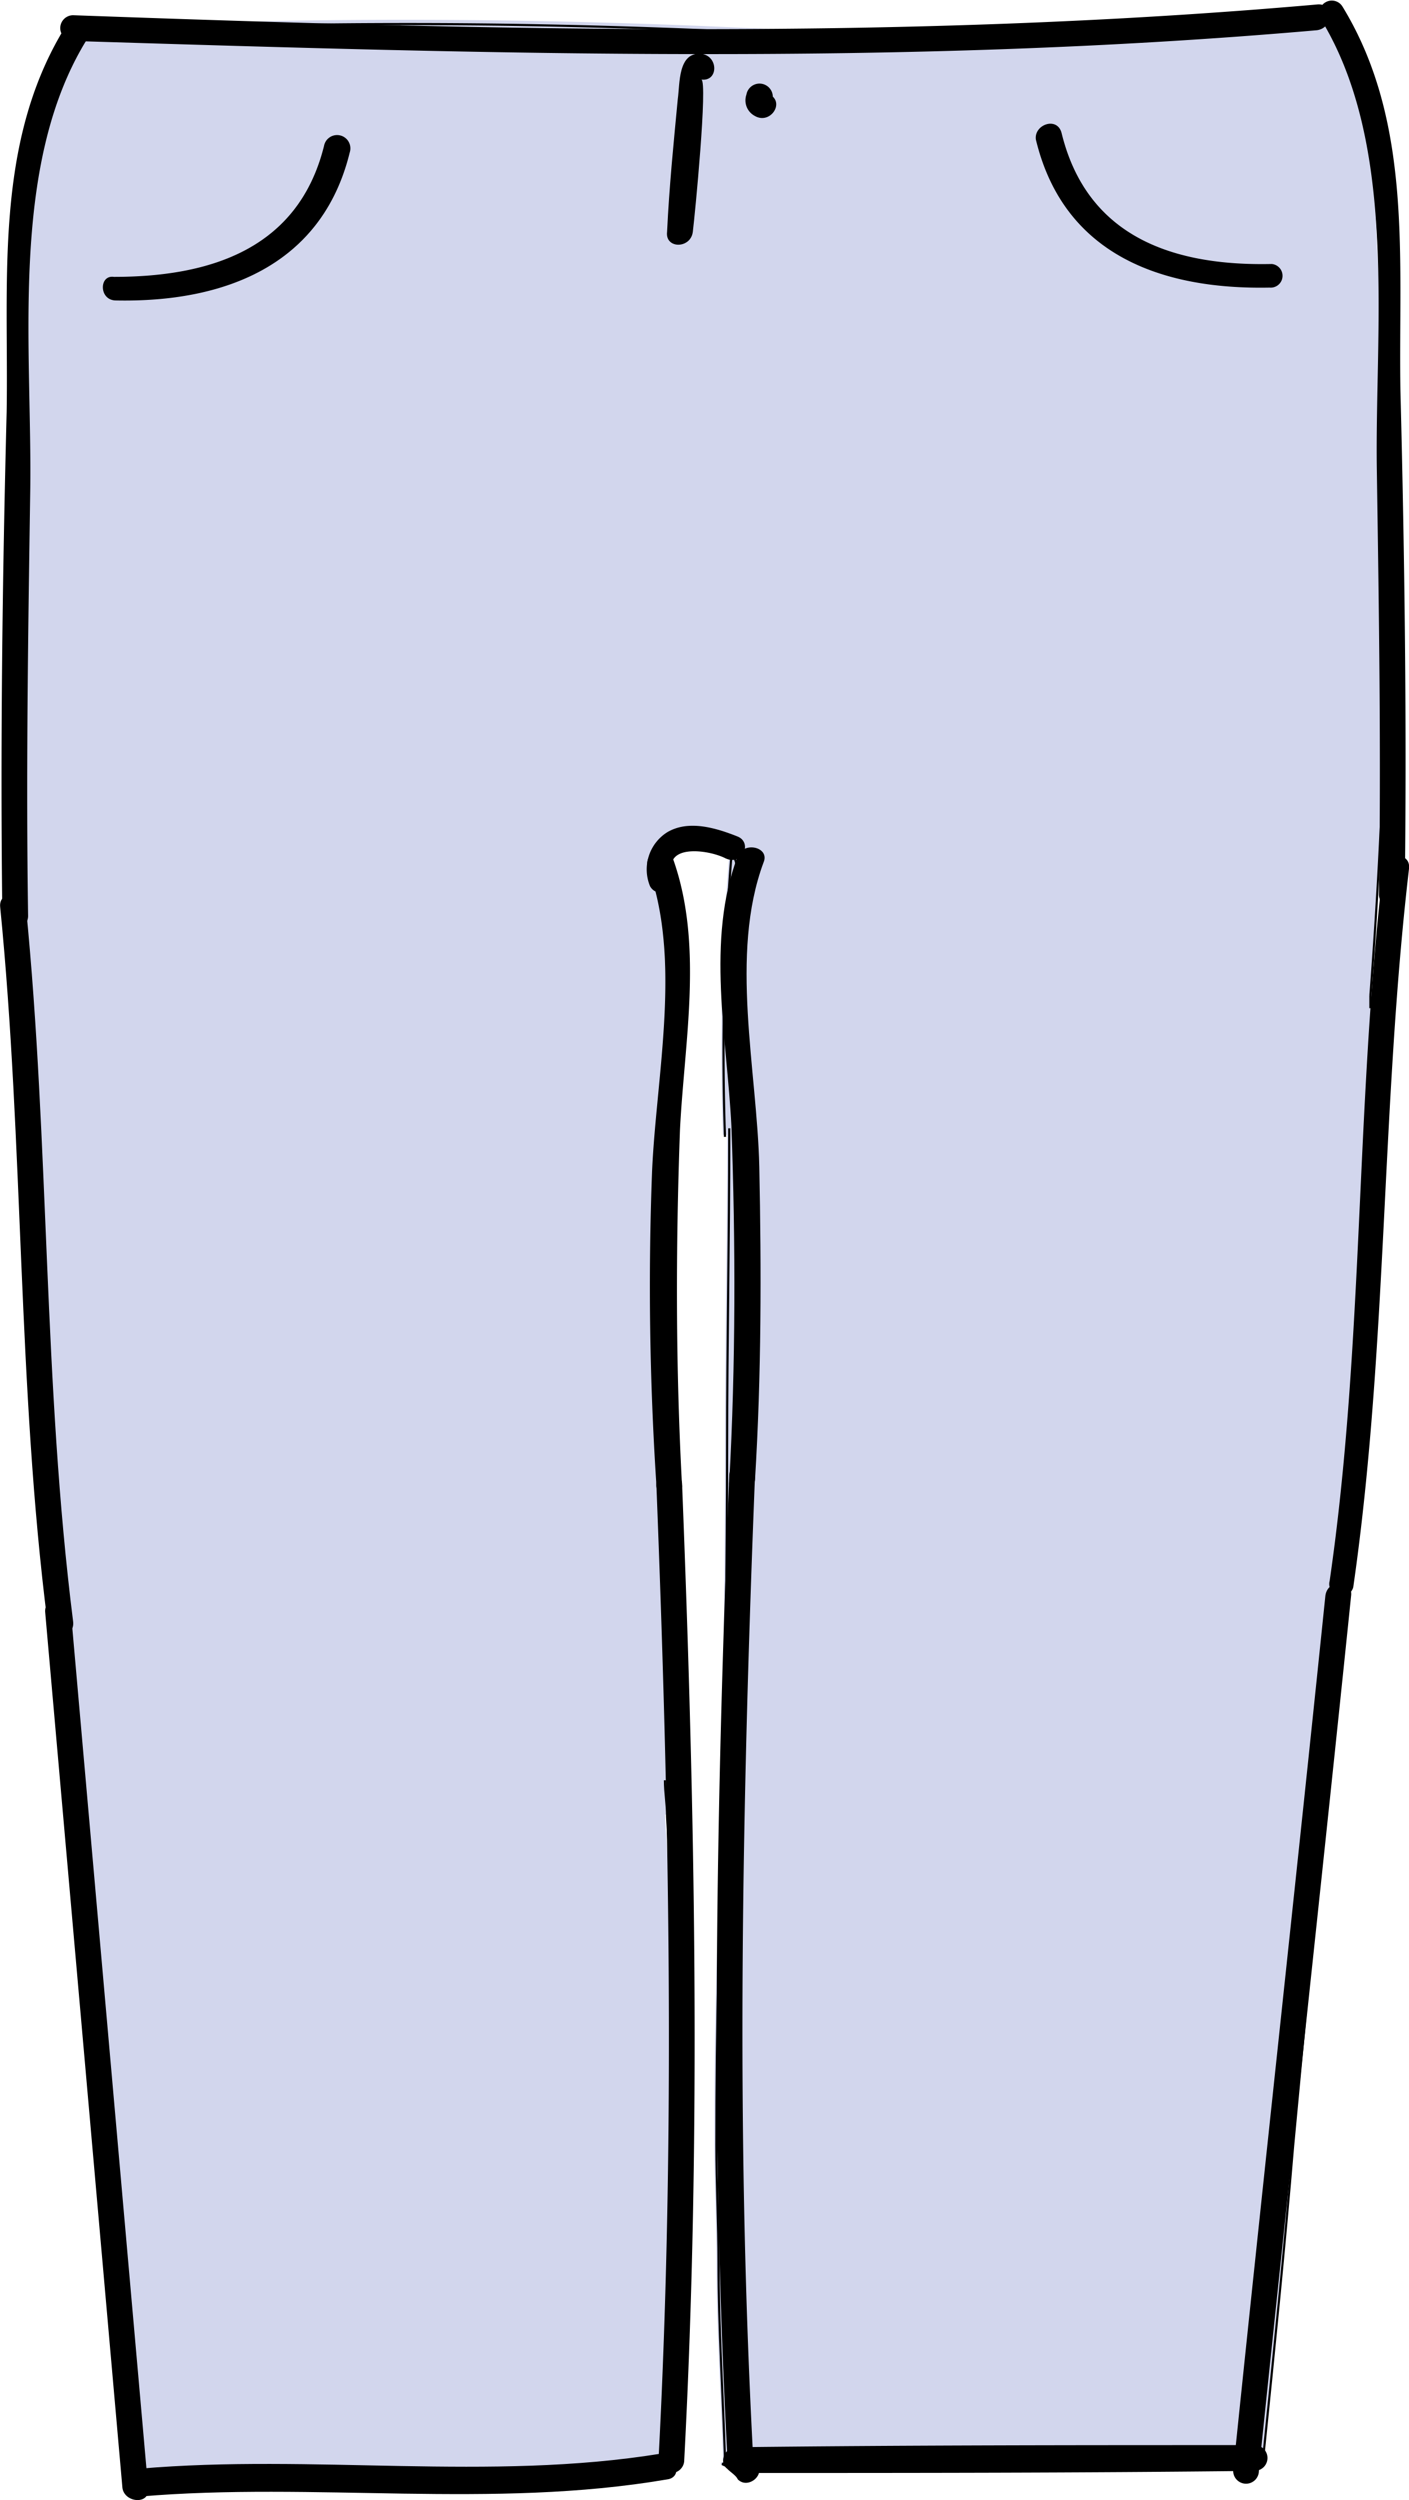 <svg id="Layer_1" data-name="Layer 1" xmlns="http://www.w3.org/2000/svg" viewBox="0 0 65.71 116.58"><defs><style>.cls-1{fill:#d2d6ed;}.cls-2{fill:none;stroke:#000;stroke-miterlimit:10;stroke-width:0.1px;}</style></defs><title>Trousersshort</title><g id="_Group_" data-name="&lt;Group&gt;"><path class="cls-1" d="M131.5,312.2h.2c-.2,4-.4,8-.6,11.9-.2,4.3-.4,8.6-.7,12.9-.6,9.7-1.6,19.3-2.5,28.9-.5,4.9-.9,9.8-1.4,14.6h0c-8.3,0-16.7.2-25,.4a.37.37,0,0,1-.3-.1c0-.1,0-.1.1-.1v-.3c-.1-3-.3-6.1-.3-9.1,0-1.8-.1-3.7-.1-5.5,0-5.4.1-10.8.5-16.1h-.1c0-5.4.1-10.9.1-16.4,0-4.8.1-9.7.1-14.5h-.2a114.07,114.07,0,0,1,.3-13.1,2.36,2.36,0,0,0-.8-.9,1.86,1.86,0,0,0-2.1.6,3.4,3.4,0,0,0-.3,2h0c.3,4.1.4,8.2.3,12.2h-.2c0,4.8.1,9.7.1,14.5,0,5.5.1,10.9.1,16.4h-.1c.3,5.1.5,10.2.5,15.3,0,2.1,0,4.2-.1,6.4-.1,3-.2,6.1-.3,9.1l-.8.1c-8,0-16.1.2-24.1.3-.1,0-.2,0-.2-.1v-.1h0c-.5-4.9-1-9.9-1.4-14.8-.9-9.6-1.9-19.3-2.5-28.9-.3-4.3-.5-8.6-.7-12.9-.2-4-.4-7.9-.6-11.9h.2a288.66,288.66,0,0,1-.4-34.8c.2-3.8.5-7.8,2.7-11h.2c9.7-.5,19.4-.5,29.2-.1l7,.3a156.91,156.91,0,0,0,21.7-.9l.2-.1c2.1,3.1,2.5,7.1,2.6,10.9A253.66,253.66,0,0,1,131.5,312.2Z" transform="translate(-67.59 -265.89)"/><path class="cls-2" d="M71.2,267.4c9.7-.5,19.4-.5,29.2-.1l7,.3a156.91,156.91,0,0,0,21.7-.9" transform="translate(-67.59 -265.89)"/><path class="cls-2" d="M73.8,381.7h-.1c0,.1.1.1.2.1,8-.2,16-.3,24.1-.3" transform="translate(-67.59 -265.89)"/><path class="cls-2" d="M73.7,381.6c-.5-4.9-1-9.9-1.4-14.8-.9-9.6-1.9-19.3-2.5-28.9-.3-4.3-.5-8.6-.7-12.9-.2-4-.4-7.9-.6-11.9" transform="translate(-67.59 -265.89)"/><path class="cls-2" d="M68.7,313.7v-.6a288.66,288.66,0,0,1-.4-34.8c.2-3.8.5-7.8,2.7-11" transform="translate(-67.59 -265.89)"/><path class="cls-2" d="M98.8,381.4c.1-3,.2-6.1.3-9.1,0-2.1.1-4.2.1-6.4,0-5.1-.2-10.2-.5-15.3,0-.6-.1-1.1-.1-1.7" transform="translate(-67.59 -265.89)"/><path class="cls-2" d="M98.9,350.6c0-5.4-.1-10.9-.1-16.4,0-4.8-.1-9.7-.1-14.5v-.3" transform="translate(-67.59 -265.89)"/><path class="cls-2" d="M98.8,319.8a82.54,82.54,0,0,0-.3-12.2c0-.5-.1-1-.1-1.5" transform="translate(-67.59 -265.89)"/><path class="cls-2" d="M126.5,380.7v-.2c.5-4.9,1-9.8,1.4-14.6.9-9.6,1.9-19.3,2.5-28.9.3-4.3.5-8.6.7-12.9.2-4,.4-8,.6-11.9" transform="translate(-67.59 -265.89)"/><path class="cls-2" d="M131.5,312.9v-.6a269.45,269.45,0,0,0,.4-34.8c-.2-3.8-.5-7.8-2.6-10.9h0" transform="translate(-67.59 -265.89)"/><path class="cls-2" d="M101.4,380.5c-.1-3-.3-6.1-.3-9.1,0-1.8-.1-3.7-.1-5.5,0-5.4.1-10.8.5-16.1,0-.6.1-1.1.1-1.7" transform="translate(-67.59 -265.89)"/><path class="cls-2" d="M101.4,349.7c0-5.4.1-10.9.1-16.4,0-4.8.1-9.7.1-14.5v-.3" transform="translate(-67.59 -265.89)"/><path class="cls-2" d="M101.4,318.9a114.07,114.07,0,0,1,.3-13.1v-.6" transform="translate(-67.59 -265.89)"/><path class="cls-2" d="M101.4,380.8h0c-.1-.1-.1,0-.1,0s.2.1.3.1c8.3-.2,16.7-.3,25-.4" transform="translate(-67.59 -265.89)"/><path class="cls-2" d="M98.6,307.5a3.4,3.4,0,0,1,.3-2,1.61,1.61,0,0,1,2.1-.6,1.42,1.42,0,0,1,.8.9,1.45,1.45,0,0,1,.1,1.1" transform="translate(-67.59 -265.89)"/></g><path d="M71,267.8c19.4.6,38.6,1.2,58-.5.8-.1.8-1.3,0-1.2-19.3,1.7-38.6,1.2-58,.5a.6.6,0,0,0,0,1.2Z" transform="translate(-67.59 -265.89)"/><path d="M74.1,382.3c8.2-.7,16.4.6,24.6-.8.8-.1.4-1.3-.3-1.2-8,1.3-16.2,0-24.3.7-.8.2-.8,1.4,0,1.3Z" transform="translate(-67.59 -265.89)"/><path d="M102.8,380.7c-.2-.2-.4-.3-.5-.5-.1.3-.3.7-.4,1,8.1,0,16.1,0,24.2-.1a.6.6,0,0,0,0-1.2c-8.1,0-16.1,0-24.2.1-.5,0-.8.7-.4,1,.2.2.4.3.5.5.5.5,1.4-.3.8-.8Z" transform="translate(-67.59 -265.89)"/><path d="M99,306.8c-.6-1.6,1.6-1.3,2.4-.9s1.3-.7.6-1c-1-.4-2.3-.8-3.3-.2a2.05,2.05,0,0,0-.8,2.5c.3.6,1.4.3,1.1-.4Z" transform="translate(-67.59 -265.89)"/><path d="M74.5,381.9l-3.6-40.8c-.1-.8-1.3-.8-1.2,0l3.6,40.8c.1.7,1.3.8,1.2,0Z" transform="translate(-67.59 -265.89)"/><path d="M99.5,380.6c.8-15.2.5-30.3-.1-45.5a.6.6,0,0,0-1.2,0c.6,15.2.9,30.3.1,45.5a.6.6,0,0,0,1.2,0Z" transform="translate(-67.59 -265.89)"/><path d="M99.4,335.2c-.3-5.5-.3-11.1-.1-16.6.2-4.1,1.1-8.6-.3-12.6-.3-.7-1.4-.4-1.2.3,1.6,4.3.4,9.7.2,14.2a141.85,141.85,0,0,0,.2,14.6.6.6,0,1,0,1.2.1Z" transform="translate(-67.59 -265.89)"/><path d="M71,341.5c-1.4-11.1-1.1-22.2-2.2-33.3-.1-.8-1.3-.8-1.2,0,1.1,11.1.8,22.3,2.2,33.3.1.8,1.3.8,1.2,0Z" transform="translate(-67.59 -265.89)"/><path d="M68.9,308.6c-.1-6.6,0-13.2.1-19.8s-1-15.1,2.6-21a.58.58,0,1,0-1-.6c-3.3,5.4-2.6,11.8-2.7,17.9-.2,7.8-.3,15.7-.2,23.5a.6.6,0,0,0,1.2,0Z" transform="translate(-67.59 -265.89)"/><path d="M102.7,380.2c-.8-15.2-.5-30.3.1-45.5a.6.6,0,0,0-1.2,0c-.6,15.2-.9,30.3-.1,45.5a.6.6,0,0,0,1.2,0Z" transform="translate(-67.59 -265.89)"/><path d="M102.8,334.9c.3-4.9.3-9.8.2-14.6-.1-4.5-1.4-9.9.2-14.2.3-.7-.9-1-1.2-.3-1.5,3.9-.5,8.5-.3,12.6.2,5.5.2,11.1-.1,16.6-.1.6,1.1.6,1.2-.1Z" transform="translate(-67.59 -265.89)"/><path d="M130.7,339.9c1.6-11.1,1.3-22.4,2.6-33.5.1-.8-1.1-.8-1.2,0-1.3,11-.9,22.2-2.5,33.2a.57.57,0,1,0,1.1.3Z" transform="translate(-67.59 -265.89)"/><path d="M126.3,381.1c1.4-13.6,2.9-27.2,4.3-40.8.1-.8-1.1-.8-1.2,0-1.4,13.6-2.9,27.2-4.3,40.8a.6.6,0,0,0,1.2,0Z" transform="translate(-67.59 -265.89)"/><path d="M133.1,307.6c.1-7.8,0-15.7-.2-23.5-.1-6.1.6-12.5-2.7-17.9a.58.58,0,1,0-1,.6c3.6,5.9,2.5,14.4,2.6,21s.2,13.2.1,19.8a.6.6,0,1,0,1.2,0Z" transform="translate(-67.59 -265.89)"/><path d="M100.3,268.4c-1.1-.1-1,1.4-1.1,2.1-.2,2.1-.4,4.1-.5,6.2-.1.8,1.1.8,1.2,0s.7-7,.4-7.1c.8.1.8-1.1,0-1.2Z" transform="translate(-67.59 -265.89)"/><path d="M103.5,270.3c0,.1.1.2.1.3a.62.62,0,1,0-1.2-.3.82.82,0,0,0,.4,1c.7.4,1.4-.6.7-1Z" transform="translate(-67.59 -265.89)"/><path d="M73,279.9c5,.1,9.6-1.6,10.9-6.9a.62.62,0,1,0-1.2-.3c-1.2,4.8-5.3,6.1-9.8,6.1-.7-.1-.7,1.1.1,1.1Z" transform="translate(-67.59 -265.89)"/><path d="M126.9,278.2c-4.5.1-8.6-1.2-9.8-6.1-.2-.8-1.3-.4-1.2.3,1.3,5.4,5.9,7,10.9,6.9a.55.55,0,1,0,.1-1.1Z" transform="translate(-67.59 -265.89)"/></svg>